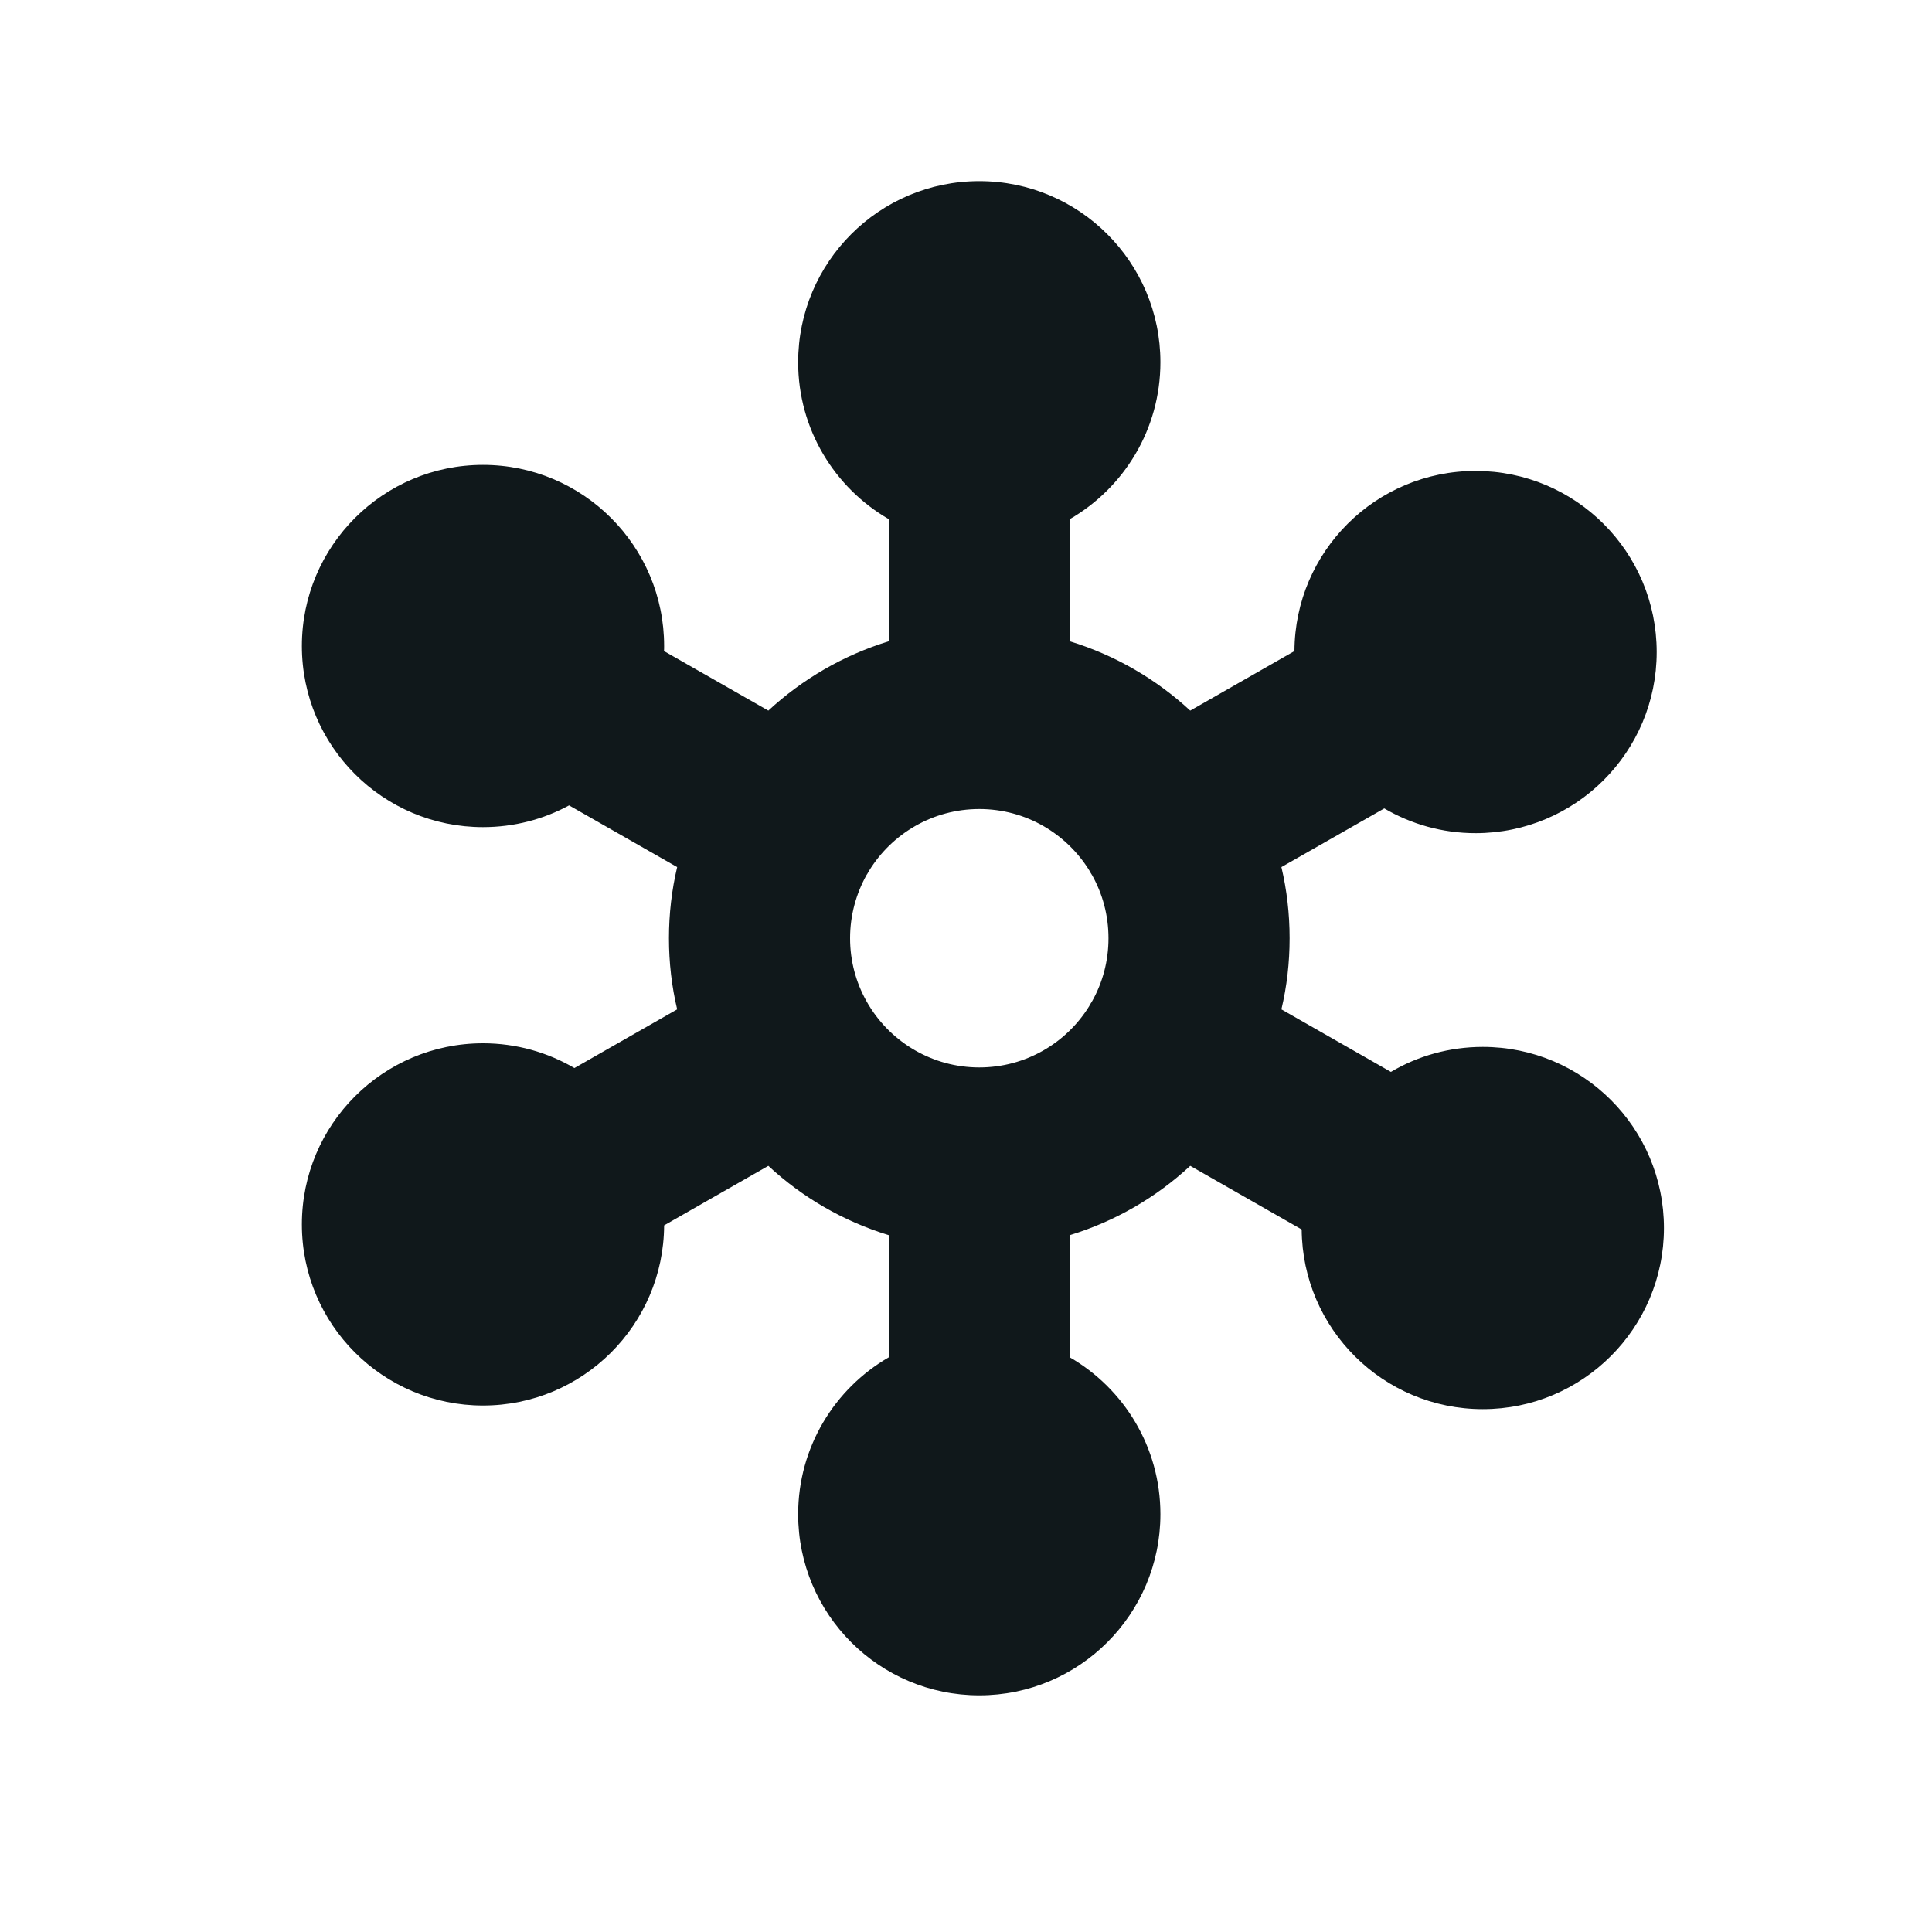 <svg width="16" height="16" viewBox="0 0 16 16" fill="none" xmlns="http://www.w3.org/2000/svg">
<g clip-path="url(#clip0_44_41616)">
<path fill-rule="evenodd" clip-rule="evenodd" d="M9.61 3C9.61 3.555 9.308 4.04 8.86 4.299V5.311C9.236 5.426 9.576 5.625 9.857 5.885L10.72 5.392C10.724 4.567 11.394 3.9 12.22 3.9C13.049 3.9 13.72 4.571 13.72 5.4C13.72 6.228 13.049 6.9 12.22 6.9C11.944 6.9 11.686 6.825 11.464 6.695L10.612 7.181C10.657 7.37 10.68 7.568 10.68 7.77C10.68 7.973 10.657 8.17 10.612 8.359L11.519 8.877C11.742 8.745 12.002 8.67 12.28 8.67C13.108 8.67 13.78 9.341 13.78 10.17C13.78 10.998 13.108 11.67 12.28 11.67C11.455 11.67 10.786 11.005 10.78 10.182L9.857 9.655C9.576 9.916 9.236 10.114 8.86 10.229V11.241C9.308 11.5 9.61 11.985 9.61 12.54C9.61 13.368 8.938 14.04 8.11 14.04C7.281 14.04 6.61 13.368 6.61 12.54C6.61 11.985 6.912 11.5 7.36 11.241V10.229C6.984 10.114 6.644 9.916 6.363 9.655L5.5 10.148C5.496 10.973 4.826 11.64 4 11.64C3.172 11.64 2.5 10.969 2.5 10.14C2.5 9.312 3.172 8.64 4 8.64C4.276 8.64 4.534 8.715 4.757 8.845L5.608 8.359C5.563 8.17 5.54 7.973 5.54 7.77C5.54 7.568 5.563 7.37 5.608 7.181L4.713 6.67C4.501 6.785 4.258 6.85 4 6.85C3.172 6.85 2.5 6.179 2.5 5.35C2.5 4.522 3.172 3.85 4 3.85C4.828 3.85 5.5 4.522 5.5 5.35C5.5 5.364 5.5 5.378 5.499 5.392L6.363 5.885C6.644 5.625 6.984 5.426 7.36 5.311V4.299C6.912 4.04 6.61 3.555 6.61 3C6.61 2.172 7.281 1.5 8.11 1.5C8.938 1.5 9.61 2.172 9.61 3ZM7.176 7.247C7.182 7.239 7.187 7.23 7.191 7.222C7.193 7.219 7.195 7.215 7.197 7.212C7.385 6.905 7.724 6.7 8.11 6.7C8.496 6.7 8.833 6.904 9.022 7.21L9.028 7.222C9.034 7.231 9.039 7.24 9.045 7.249C9.131 7.403 9.18 7.581 9.18 7.77C9.18 7.958 9.132 8.135 9.046 8.289C9.04 8.298 9.034 8.308 9.028 8.318L9.02 8.333C8.832 8.637 8.495 8.84 8.11 8.84C7.725 8.84 7.387 8.636 7.199 8.331L7.191 8.318C7.186 8.309 7.181 8.3 7.175 8.29C7.089 8.136 7.04 7.959 7.04 7.77C7.04 7.58 7.09 7.402 7.176 7.247Z" fill="#10181B"/>
</g>
<defs>
<clipPath id="clip0_44_41616">
<rect width="11.28" height="12.54" fill="white" transform="translate(2.5 1.5)"/>
</clipPath>
</defs>
</svg>
